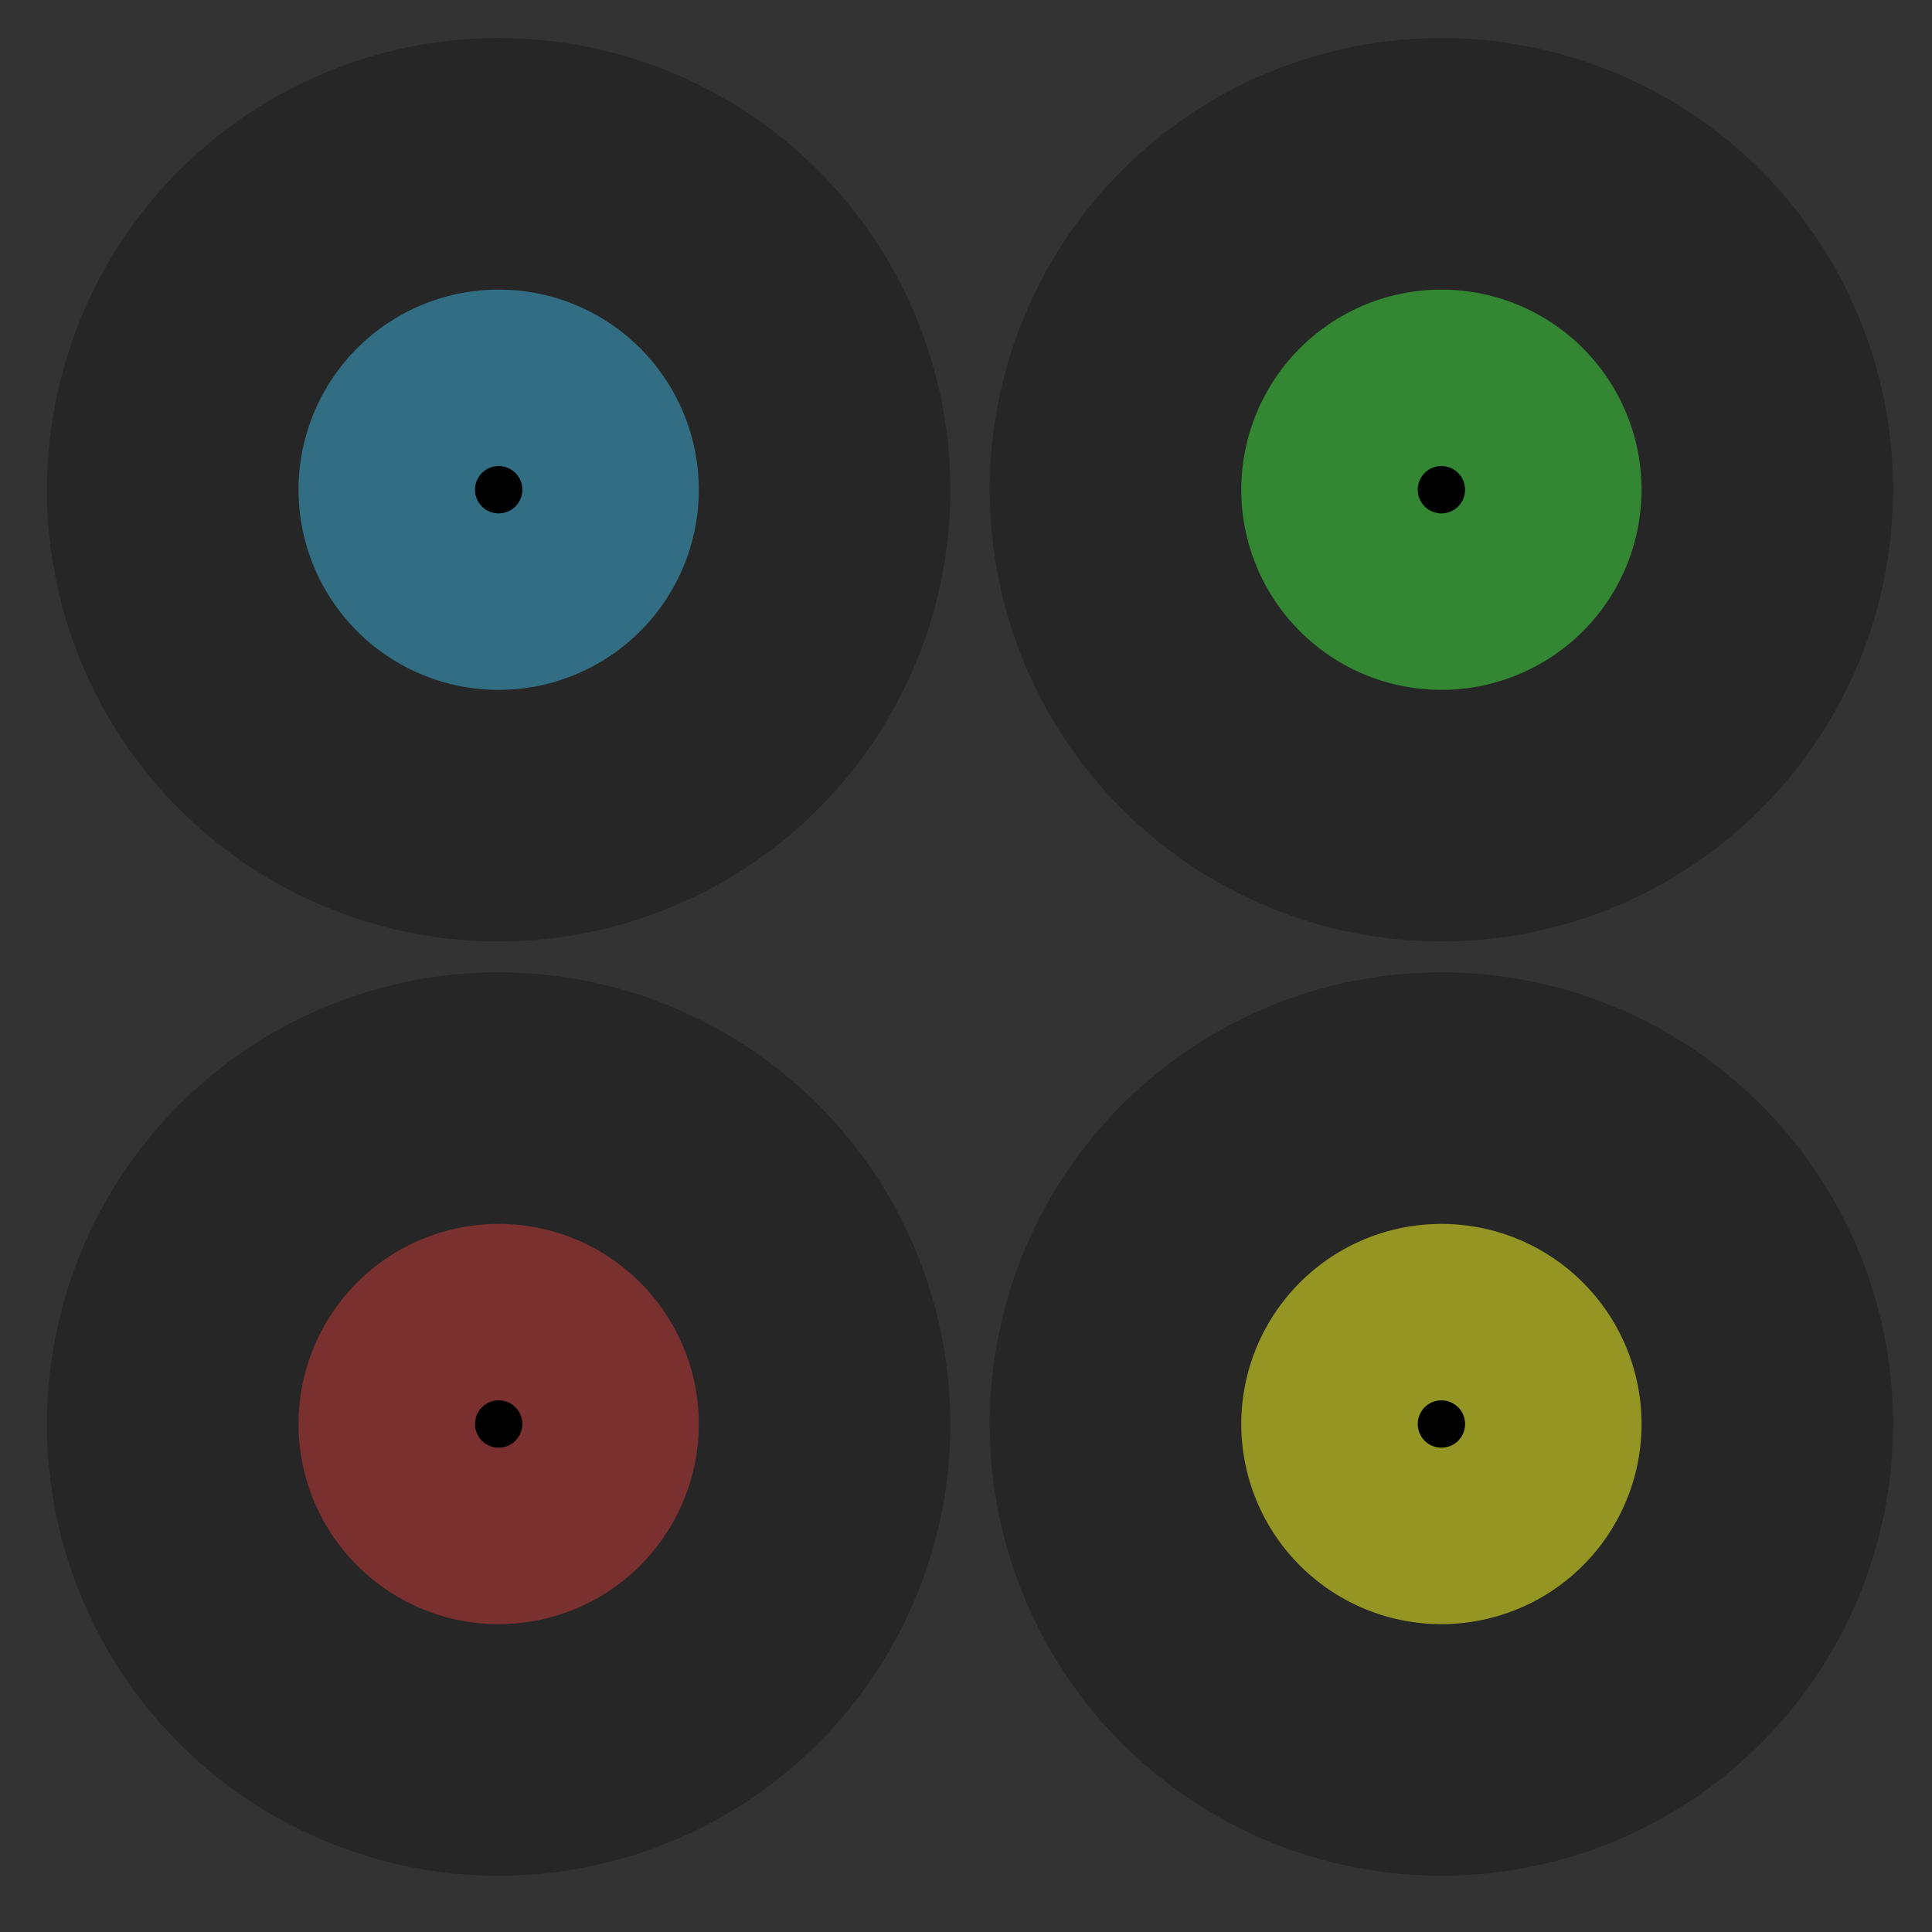 <?xml version="1.0" encoding="UTF-8" standalone="no"?>
<!-- Created with Inkscape (http://www.inkscape.org/) -->

<svg
   xmlns:dc="http://purl.org/dc/elements/1.1/"
   xmlns:cc="http://creativecommons.org/ns#"
   xmlns:rdf="http://www.w3.org/1999/02/22-rdf-syntax-ns#"
   xmlns:svg="http://www.w3.org/2000/svg"
   xmlns="http://www.w3.org/2000/svg"
   xmlns:sodipodi="http://sodipodi.sourceforge.net/DTD/sodipodi-0.dtd"
   xmlns:inkscape="http://www.inkscape.org/namespaces/inkscape"
   width="512"
   height="512"
   viewBox="0 0 135.467 135.467"
   version="1.1"
   id="svg5164"
   inkscape:version="0.92.1 r15371"
   sodipodi:docname="icon_playlist.svg"
   inkscape:export-filename="/home/xruxa/AndroidStudioProjects/DropboxPlayer/app/src/main/res/drawable-hdpi/icon_playlist.png"
   inkscape:export-xdpi="12.000001"
   inkscape:export-ydpi="12.000001">
  <rect x="0" y="0" width="135.467" height="135.467" fill="#333333" stroke="none"/>
  <defs
     id="defs5158" />
  <sodipodi:namedview
     id="base"
     pagecolor="#000000"
     bordercolor="#666666"
     borderopacity="1.0"
     inkscape:pageopacity="1"
     inkscape:pageshadow="2"
     inkscape:zoom="1"
     inkscape:cx="256"
     inkscape:cy="242.58605"
     inkscape:document-units="mm"
     inkscape:current-layer="layer1"
     showgrid="false"
     units="px"
     inkscape:window-width="1871"
     inkscape:window-height="1056"
     inkscape:window-x="49"
     inkscape:window-y="24"
     inkscape:window-maximized="1" />
  <g
     inkscape:label="Layer 1"
     inkscape:groupmode="layer"
     id="layer1"
     transform="translate(0,-161.533)">
    <path
       style="opacity:1;fill:#262626;fill-opacity:1;stroke:none;stroke-width:0.54;stroke-miterlimit:4;stroke-dasharray:none;stroke-opacity:1"
       id="path5036"
       sodipodi:type="arc"
       sodipodi:cx="34.965652"
       sodipodi:cy="195.87186"
       sodipodi:rx="31.670887"
       sodipodi:ry="31.670887"
       sodipodi:start="4.9749214"
       sodipodi:end="4.9722511"
       sodipodi:open="true"
       d="M 43.185,165.286 A 31.671,31.671 0 0 1 65.557,204.071 31.671,31.671 0 0 1 26.787,226.469 31.671,31.671 0 0 1 4.364,187.714 31.671,31.671 0 0 1 43.103,165.264" />
    <path
       d="m 38.607,182.321 a 14.032,14.032 0 0 1 9.912,17.184 14.032,14.032 0 0 1 -17.177,9.923 14.032,14.032 0 0 1 -9.935,-17.17 14.032,14.032 0 0 1 17.164,-9.946"
       sodipodi:open="true"
       sodipodi:end="4.9722511"
       sodipodi:start="4.9749214"
       sodipodi:ry="14.031862"
       sodipodi:rx="14.031862"
       sodipodi:cy="195.87186"
       sodipodi:cx="34.965652"
       sodipodi:type="arc"
       id="path5057"
       style="opacity:1;fill:#3daad0;fill-opacity:0.55;stroke:none;stroke-width:0.239;stroke-miterlimit:4;stroke-dasharray:none;stroke-opacity:1" />
    <path
       style="opacity:1;fill:#000000;fill-opacity:1;stroke:none;stroke-width:0.028;stroke-miterlimit:4;stroke-dasharray:none;stroke-opacity:1"
       id="path5067"
       sodipodi:type="arc"
       sodipodi:cx="34.965652"
       sodipodi:cy="195.87186"
       sodipodi:rx="1.6592947"
       sodipodi:ry="1.6592947"
       sodipodi:start="4.9749214"
       sodipodi:end="4.9722511"
       sodipodi:open="true"
       d="m 35.396,194.269 a 1.659,1.659 0 0 1 1.172,2.032 1.659,1.659 0 0 1 -2.031,1.173 1.659,1.659 0 0 1 -1.175,-2.03 1.659,1.659 0 0 1 2.03,-1.176" />
    <path
       d="m 109.288,165.286 a 31.671,31.671 0 0 1 22.372,38.785 31.671,31.671 0 0 1 -38.77,22.398 31.671,31.671 0 0 1 -22.424,-38.755 31.671,31.671 0 0 1 38.74,-22.449"
       sodipodi:open="true"
       sodipodi:end="4.9722511"
       sodipodi:start="4.9749214"
       sodipodi:ry="31.670887"
       sodipodi:rx="31.670887"
       sodipodi:cy="195.87186"
       sodipodi:cx="101.06864"
       sodipodi:type="arc"
       id="path5758"
       style="opacity:1;fill:#262626;fill-opacity:1;stroke:none;stroke-width:0.54;stroke-miterlimit:4;stroke-dasharray:none;stroke-opacity:1" />
    <path
       style="opacity:1;fill:#3dd23c;fill-opacity:0.559;stroke:none;stroke-width:0.239;stroke-miterlimit:4;stroke-dasharray:none;stroke-opacity:1"
       id="path5762"
       sodipodi:type="arc"
       sodipodi:cx="101.06864"
       sodipodi:cy="195.87186"
       sodipodi:rx="14.031862"
       sodipodi:ry="14.031862"
       sodipodi:start="4.9749214"
       sodipodi:end="4.9722511"
       sodipodi:open="true"
       d="m 104.71,182.321 a 14.032,14.032 0 0 1 9.912,17.184 14.032,14.032 0 0 1 -17.177,9.923 14.032,14.032 0 0 1 -9.935,-17.17 14.032,14.032 0 0 1 17.164,-9.946" />
    <path
       d="m 101.499,194.269 a 1.659,1.659 0 0 1 1.172,2.032 1.659,1.659 0 0 1 -2.031,1.173 1.659,1.659 0 0 1 -1.175,-2.03 1.659,1.659 0 0 1 2.03,-1.176"
       sodipodi:open="true"
       sodipodi:end="4.9722511"
       sodipodi:start="4.9749214"
       sodipodi:ry="1.6592947"
       sodipodi:rx="1.6592947"
       sodipodi:cy="195.87186"
       sodipodi:cx="101.06864"
       sodipodi:type="arc"
       id="path5764"
       style="opacity:1;fill:#000000;fill-opacity:1;stroke:none;stroke-width:0.028;stroke-miterlimit:4;stroke-dasharray:none;stroke-opacity:1" />
    <path
       d="M 43.185,230.796 A 31.671,31.671 0 0 1 65.557,269.581 31.671,31.671 0 0 1 26.787,291.979 31.671,31.671 0 0 1 4.364,253.224 31.671,31.671 0 0 1 43.103,230.774"
       sodipodi:open="true"
       sodipodi:end="4.9722511"
       sodipodi:start="4.9749214"
       sodipodi:ry="31.670887"
       sodipodi:rx="31.670887"
       sodipodi:cy="261.38199"
       sodipodi:cx="34.965652"
       sodipodi:type="arc"
       id="path5768"
       style="opacity:1;fill:#262626;fill-opacity:1;stroke:none;stroke-width:0.54;stroke-miterlimit:4;stroke-dasharray:none;stroke-opacity:1" />
    <path
       style="opacity:1;fill:#d43c3c;fill-opacity:0.49;stroke:none;stroke-width:0.239;stroke-miterlimit:4;stroke-dasharray:none;stroke-opacity:1"
       id="path5772"
       sodipodi:type="arc"
       sodipodi:cx="34.965652"
       sodipodi:cy="261.38199"
       sodipodi:rx="14.031862"
       sodipodi:ry="14.031862"
       sodipodi:start="4.9749214"
       sodipodi:end="4.9722511"
       sodipodi:open="true"
       d="m 38.607,247.831 a 14.032,14.032 0 0 1 9.912,17.184 14.032,14.032 0 0 1 -17.177,9.923 14.032,14.032 0 0 1 -9.935,-17.17 14.032,14.032 0 0 1 17.164,-9.946" />
    <path
       d="m 35.396,259.78 a 1.659,1.659 0 0 1 1.172,2.032 1.659,1.659 0 0 1 -2.031,1.173 1.659,1.659 0 0 1 -1.175,-2.03 1.659,1.659 0 0 1 2.03,-1.176"
       sodipodi:open="true"
       sodipodi:end="4.9722511"
       sodipodi:start="4.9749214"
       sodipodi:ry="1.6592947"
       sodipodi:rx="1.6592947"
       sodipodi:cy="261.38199"
       sodipodi:cx="34.965652"
       sodipodi:type="arc"
       id="path5774"
       style="opacity:1;fill:#000000;fill-opacity:1;stroke:none;stroke-width:0.028;stroke-miterlimit:4;stroke-dasharray:none;stroke-opacity:1" />
    <path
       style="opacity:1;fill:#262626;fill-opacity:1;stroke:none;stroke-width:0.54;stroke-miterlimit:4;stroke-dasharray:none;stroke-opacity:1"
       id="path5778"
       sodipodi:type="arc"
       sodipodi:cx="101.06864"
       sodipodi:cy="261.38199"
       sodipodi:rx="31.670887"
       sodipodi:ry="31.670887"
       sodipodi:start="4.9749214"
       sodipodi:end="4.9722511"
       sodipodi:open="true"
       d="m 109.288,230.796 a 31.671,31.671 0 0 1 22.372,38.785 31.671,31.671 0 0 1 -38.77,22.398 31.671,31.671 0 0 1 -22.424,-38.755 31.671,31.671 0 0 1 38.74,-22.449" />
    <path
       d="m 104.71,247.831 a 14.032,14.032 0 0 1 9.912,17.184 14.032,14.032 0 0 1 -17.177,9.923 14.032,14.032 0 0 1 -9.935,-17.17 14.032,14.032 0 0 1 17.164,-9.946"
       sodipodi:open="true"
       sodipodi:end="4.9722511"
       sodipodi:start="4.9749214"
       sodipodi:ry="14.031862"
       sodipodi:rx="14.031862"
       sodipodi:cy="261.38199"
       sodipodi:cx="101.06864"
       sodipodi:type="arc"
       id="path5782"
       style="opacity:1;fill:#ffff23;fill-opacity:0.515;stroke:none;stroke-width:0.239;stroke-miterlimit:4;stroke-dasharray:none;stroke-opacity:1" />
    <path
       style="opacity:1;fill:#000000;fill-opacity:1;stroke:none;stroke-width:0.028;stroke-miterlimit:4;stroke-dasharray:none;stroke-opacity:1"
       id="path5784"
       sodipodi:type="arc"
       sodipodi:cx="101.06864"
       sodipodi:cy="261.38199"
       sodipodi:rx="1.6592947"
       sodipodi:ry="1.6592947"
       sodipodi:start="4.9749214"
       sodipodi:end="4.9722511"
       sodipodi:open="true"
       d="m 101.499,259.78 a 1.659,1.659 0 0 1 1.172,2.032 1.659,1.659 0 0 1 -2.031,1.173 1.659,1.659 0 0 1 -1.175,-2.03 1.659,1.659 0 0 1 2.03,-1.176" />
  </g>
</svg>
